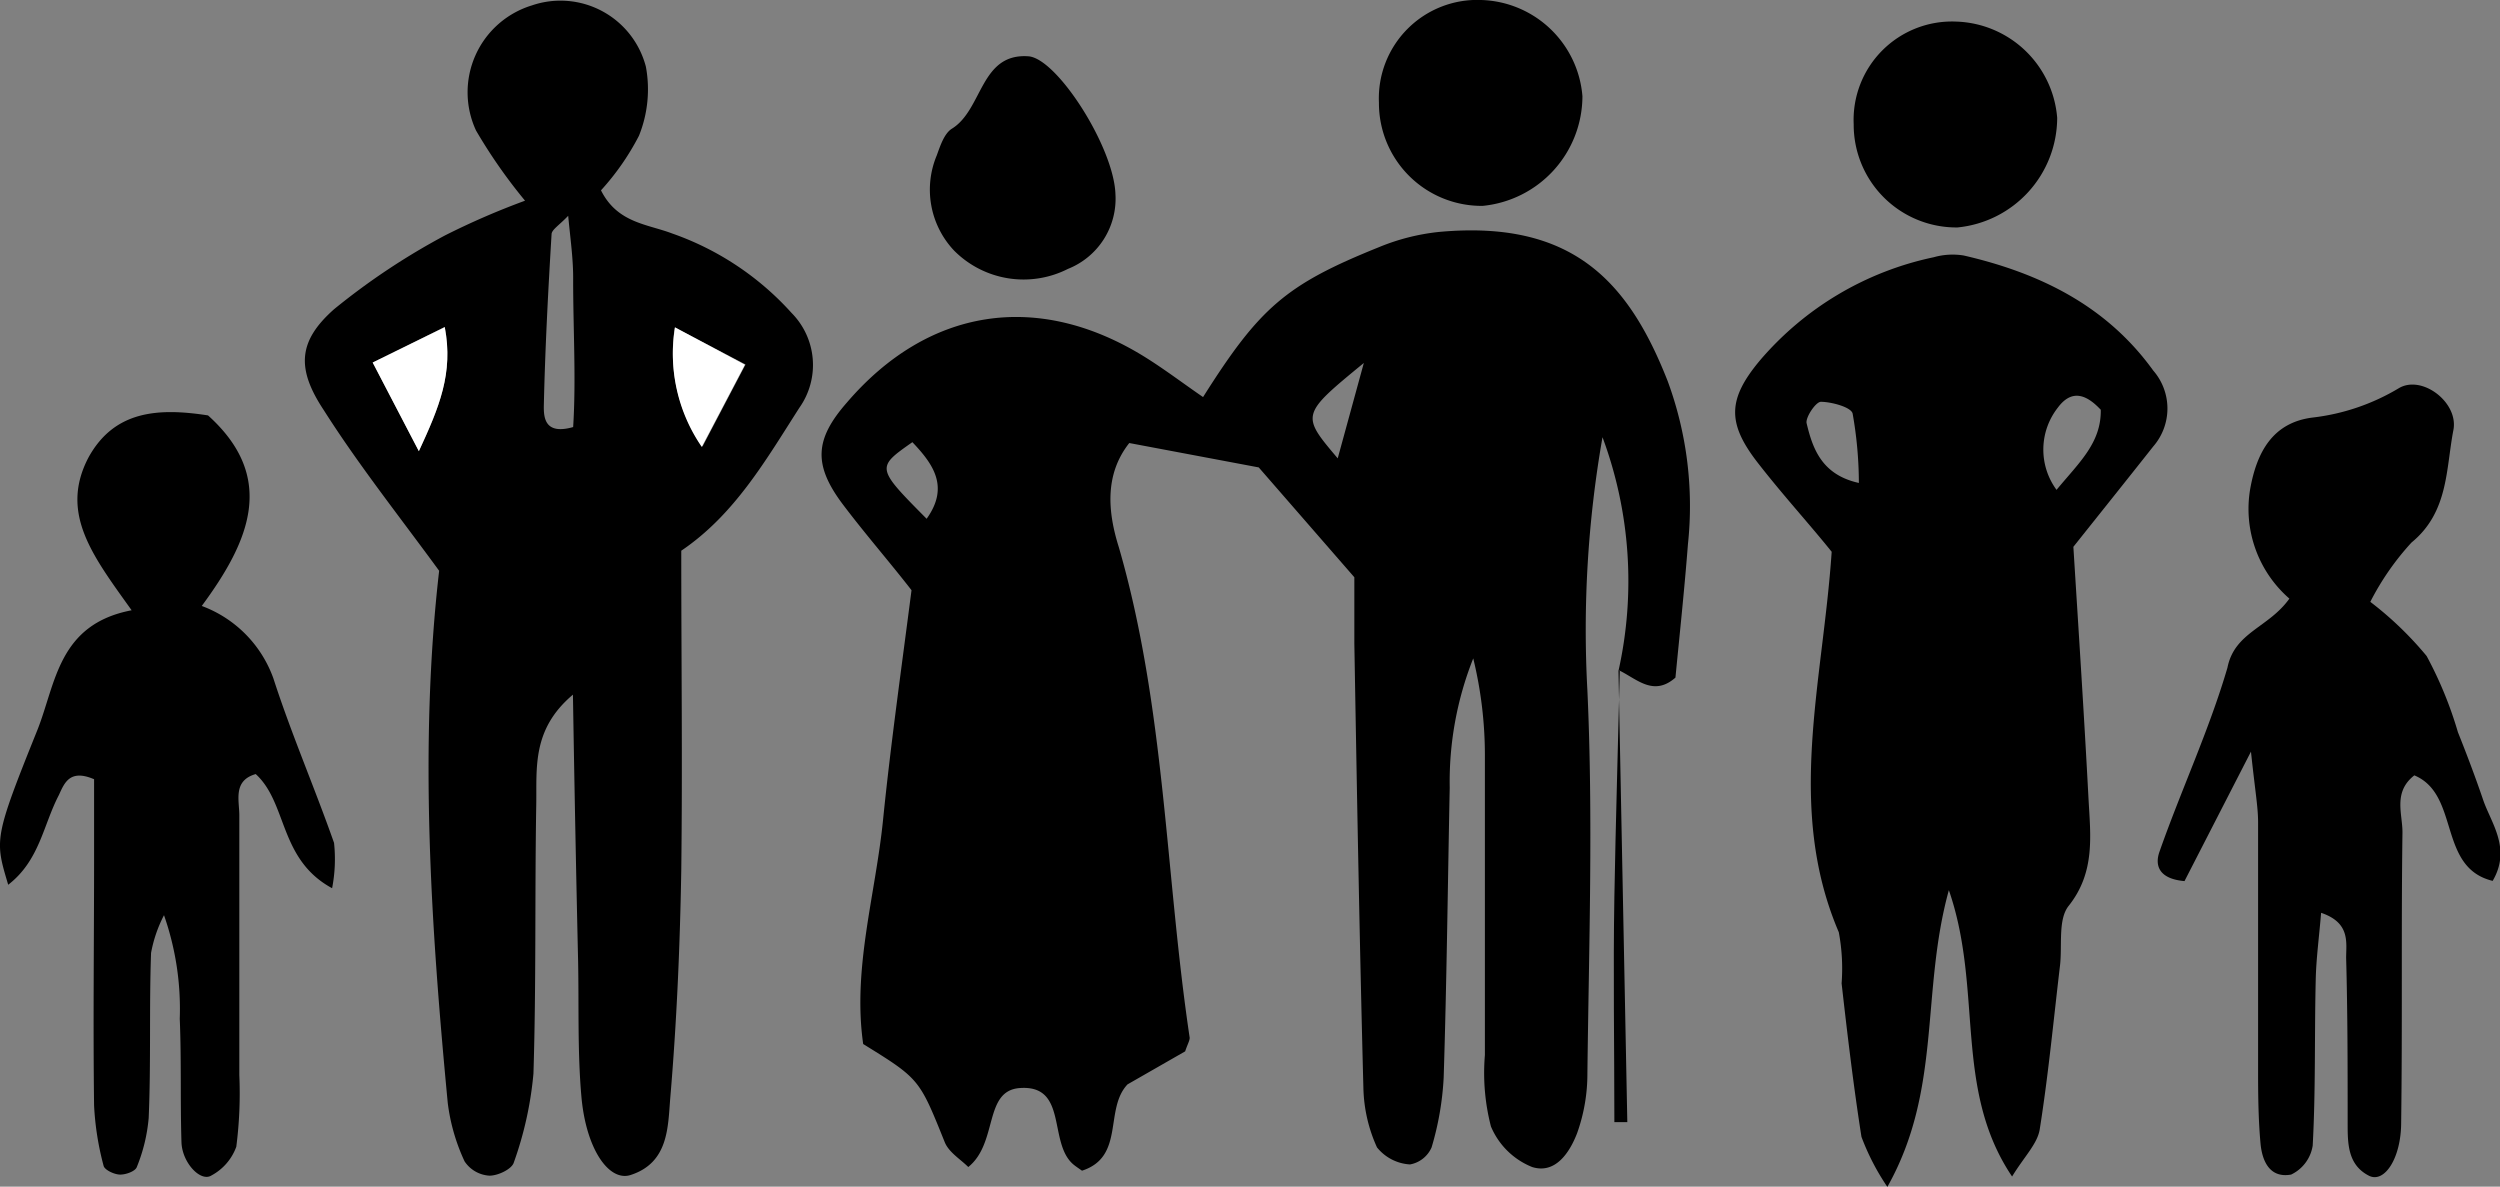 <svg xmlns="http://www.w3.org/2000/svg" viewBox="0 0 115.85 54.99"><rect x="0" y="0" width="115.85" height="54.99" fill="#808080" stroke="none"/><defs><style>.cls-1{fill:#fff;}</style></defs><title>street_icon</title><g id="Layer_2" data-name="Layer 2"><g id="Layer_1-2" data-name="Layer 1"><path d="M75,31.09a19.13,19.13,0,0,0-.74-10.83A51.67,51.67,0,0,0,73.56,32c.27,5.9.07,11.83,0,17.74a8.17,8.17,0,0,1-.48,2.78c-.34.88-1,1.9-2.08,1.56a3.47,3.47,0,0,1-1.91-1.88,9.93,9.93,0,0,1-.28-3.31c0-4.64,0-9.27,0-13.91a19,19,0,0,0-.54-4.47,15.5,15.5,0,0,0-1.09,6c-.09,4.47-.14,9-.28,13.42a13.68,13.68,0,0,1-.56,3.24,1.35,1.35,0,0,1-1,.79,2.12,2.12,0,0,1-1.53-.79,7,7,0,0,1-.63-2.74c-.18-6.87-.3-13.74-.42-20.61,0-1.11,0-2.22,0-3.07l-4.43-5.09-6-1.13c-1.15,1.46-1,3.19-.48,4.84C54,32.8,54,40.52,55.13,48.09c0,.14-.1.3-.21.63l-2.67,1.53c-1.09,1.15-.11,3.35-2.11,4-.14-.1-.28-.19-.4-.29-1.18-1-.24-3.7-2.48-3.54-1.69.12-1,2.54-2.39,3.66-.36-.36-.9-.68-1.09-1.15C42.6,50,42.62,50,40,48.38c-.5-3.5.57-6.91.92-10.38s.85-7,1.32-10.65c-1-1.29-2.16-2.62-3.2-4-1.36-1.82-1.28-3,.2-4.69C43,14.27,48.06,13.47,53,16.51c.94.58,1.83,1.26,2.75,1.89,2.63-4.16,3.84-5.21,8.16-6.95a10,10,0,0,1,2.75-.7c6.21-.58,8.81,2.3,10.62,6.91a16.73,16.73,0,0,1,.94,7.55c-.16,2.07-.38,4.13-.58,6.19-1,.88-1.76.09-2.58-.32ZM42.28,20.49c-1.68,1.18-1.69,1.18.66,3.55C44,22.56,43.25,21.51,42.28,20.49ZM63.2,16.82c-2.92,2.4-2.92,2.4-1.21,4.42Z"/><path d="M26.55,32.19c-1.91,1.61-1.67,3.39-1.7,5.1-.07,4.15,0,8.31-.13,12.46a16.56,16.56,0,0,1-.91,4.12c-.09.31-.75.62-1.14.61a1.49,1.49,0,0,1-1.14-.66,9,9,0,0,1-.78-2.7c-.79-8.28-1.33-16.57-.4-24.67C18.47,23.88,16.6,21.52,15,19c-1.27-1.92-1.19-3.19.48-4.67a31.8,31.8,0,0,1,5.14-3.42A35.12,35.12,0,0,1,24.33,9.3a24.36,24.36,0,0,1-2.27-3.25A4.21,4.21,0,0,1,24.65.25a4.09,4.09,0,0,1,5.28,2.84,5.75,5.75,0,0,1-.32,3.2,11.73,11.73,0,0,1-1.76,2.53c.76,1.52,2.15,1.56,3.3,2a13.4,13.4,0,0,1,5.53,3.68,3.43,3.43,0,0,1,.36,4.4c-1.55,2.42-3,4.95-5.47,6.62,0,4.94.06,9.89,0,14.83-.06,3.51-.21,7-.51,10.53-.11,1.34-.07,3-1.84,3.57-1,.32-2.07-1.2-2.28-3.66-.18-2.06-.11-4.15-.15-6.23Q26.65,38.41,26.55,32.19ZM26.33,10c-.42.44-.76.64-.77.85-.16,2.65-.3,5.3-.36,8,0,.52.06,1.31,1.36.94.14-2.2,0-4.51,0-6.8C26.57,12,26.43,11.08,26.33,10ZM17.27,16.8l2.14,4.1c.94-2,1.6-3.61,1.2-5.75Zm14-1.63a7.61,7.61,0,0,0,1.28,5.53l2-3.81Z"/><path d="M87.46,55a10.93,10.93,0,0,1-1.2-2.32c-.37-2.36-.65-4.73-.92-7.11a9.14,9.14,0,0,0-.13-2.37c-2.46-5.75-.74-11.54-.33-17.63-1-1.25-2.3-2.67-3.46-4.17-1.39-1.81-1.35-2.91.12-4.68a14.5,14.5,0,0,1,8.07-4.8A3.21,3.21,0,0,1,91,11.84c3.51.81,6.61,2.32,8.78,5.33a2.68,2.68,0,0,1,0,3.52c-1.28,1.62-2.57,3.23-3.7,4.65.25,4,.5,7.83.7,11.64.09,1.73.33,3.43-.92,5-.5.63-.29,1.83-.4,2.77-.3,2.53-.54,5.07-.94,7.59-.11.67-.72,1.26-1.28,2.18-2.73-4.06-1.33-8.65-2.93-13.27C89,46,90,50.48,87.46,55Zm9.9-36c-.65-.7-1.34-1-2-.11a3.15,3.15,0,0,0-.06,3.81C96.34,21.44,97.37,20.53,97.35,19ZM86.14,22.38a18.59,18.59,0,0,0-.29-3.22c-.08-.3-1-.54-1.47-.54-.24,0-.73.74-.66,1C84,20.79,84.42,22,86.14,22.38Z"/><path d="M106.09,27.74a5.51,5.51,0,0,1-1.82-5.06c.31-1.76,1.07-3.1,2.89-3.33a10,10,0,0,0,4-1.36c1.07-.64,2.78.66,2.53,1.94-.35,1.81-.22,3.8-1.94,5.21a12.34,12.34,0,0,0-1.91,2.75,15.9,15.9,0,0,1,2.61,2.51,18.14,18.14,0,0,1,1.45,3.53c.4,1,.81,2.08,1.17,3.14s1.32,2.25.44,3.75c-2.56-.62-1.5-4-3.63-4.89-1,.78-.54,1.79-.55,2.66-.06,4.47,0,8.95-.06,13.42,0,1.66-.77,2.82-1.48,2.48-1-.5-1-1.5-1-2.43,0-2.56,0-5.11-.07-7.67,0-.72.2-1.63-1.16-2.09-.09,1.11-.23,2.12-.25,3.13-.06,2.55,0,5.11-.14,7.66a1.79,1.79,0,0,1-1,1.34c-1,.18-1.35-.64-1.42-1.47-.1-1.11-.11-2.23-.11-3.35,0-3.83,0-7.67,0-11.5,0-.73-.14-1.46-.33-3.28l-3.08,6c-1.17-.1-1.39-.71-1.16-1.36,1-2.85,2.3-5.63,3.15-8.53C103.55,29.29,105.13,29.09,106.09,27.74Z"/><path d="M6.1,28.28c-1.81-2.53-3.35-4.5-2-7.08C5.31,19,7.37,18.9,9.64,19.25c3.21,2.89,1.91,5.85-.29,8.83a5.59,5.59,0,0,1,3.32,3.36c.83,2.57,1.91,5.06,2.81,7.62a7.08,7.08,0,0,1-.09,2.1c-2.47-1.34-2.06-3.94-3.54-5.29-1.08.31-.75,1.25-.76,1.94,0,4,0,8,0,12a19.4,19.4,0,0,1-.14,3.33A2.46,2.46,0,0,1,9.8,54.47c-.5.32-1.35-.58-1.39-1.52-.06-1.91,0-3.82-.08-5.74a13.14,13.14,0,0,0-.73-4.8A6.22,6.22,0,0,0,7,44.16c-.09,2.55,0,5.1-.11,7.65a7.81,7.81,0,0,1-.55,2.27c-.07.2-.52.36-.79.35s-.71-.22-.75-.41a13.28,13.28,0,0,1-.44-2.79c-.05-3.83,0-7.65,0-11.48,0-1.25,0-2.5,0-3.64-1.12-.48-1.37.16-1.63.73C2,38.23,1.84,39.87.38,41c-.62-2.09-.68-2.12,1.36-7.19C2.59,31.66,2.7,28.93,6.1,28.28Z"/><path d="M85.9,5.76A4.56,4.56,0,0,1,90.64,1a4.85,4.85,0,0,1,4.69,4.46,5.12,5.12,0,0,1-4.62,5.08A4.76,4.76,0,0,1,85.9,5.76Z"/><path d="M51.69,9a3.5,3.5,0,0,1-2.2,3.46,4.54,4.54,0,0,1-5.27-.84,4.11,4.11,0,0,1-.81-4.42c.16-.44.34-1,.69-1.23,1.45-.88,1.31-3.53,3.57-3.36C49,2.73,51.62,6.83,51.69,9Z"/><path d="M75,31.08,75.41,52h-.6c0-3.48-.06-7,0-10.44s.17-7,.25-10.46Z"/><path class="cls-1" d="M17.27,16.8l3.34-1.64c.41,2.14-.26,3.71-1.2,5.75Z"/><path class="cls-1" d="M31.28,15.17l3.24,1.73-2,3.81A7.61,7.61,0,0,1,31.28,15.17Z"/><path d="M63.9,4.76A4.56,4.56,0,0,1,68.64,0a4.85,4.85,0,0,1,4.69,4.46,5.12,5.12,0,0,1-4.62,5.08A4.76,4.76,0,0,1,63.9,4.76Z"/></g></g></svg>